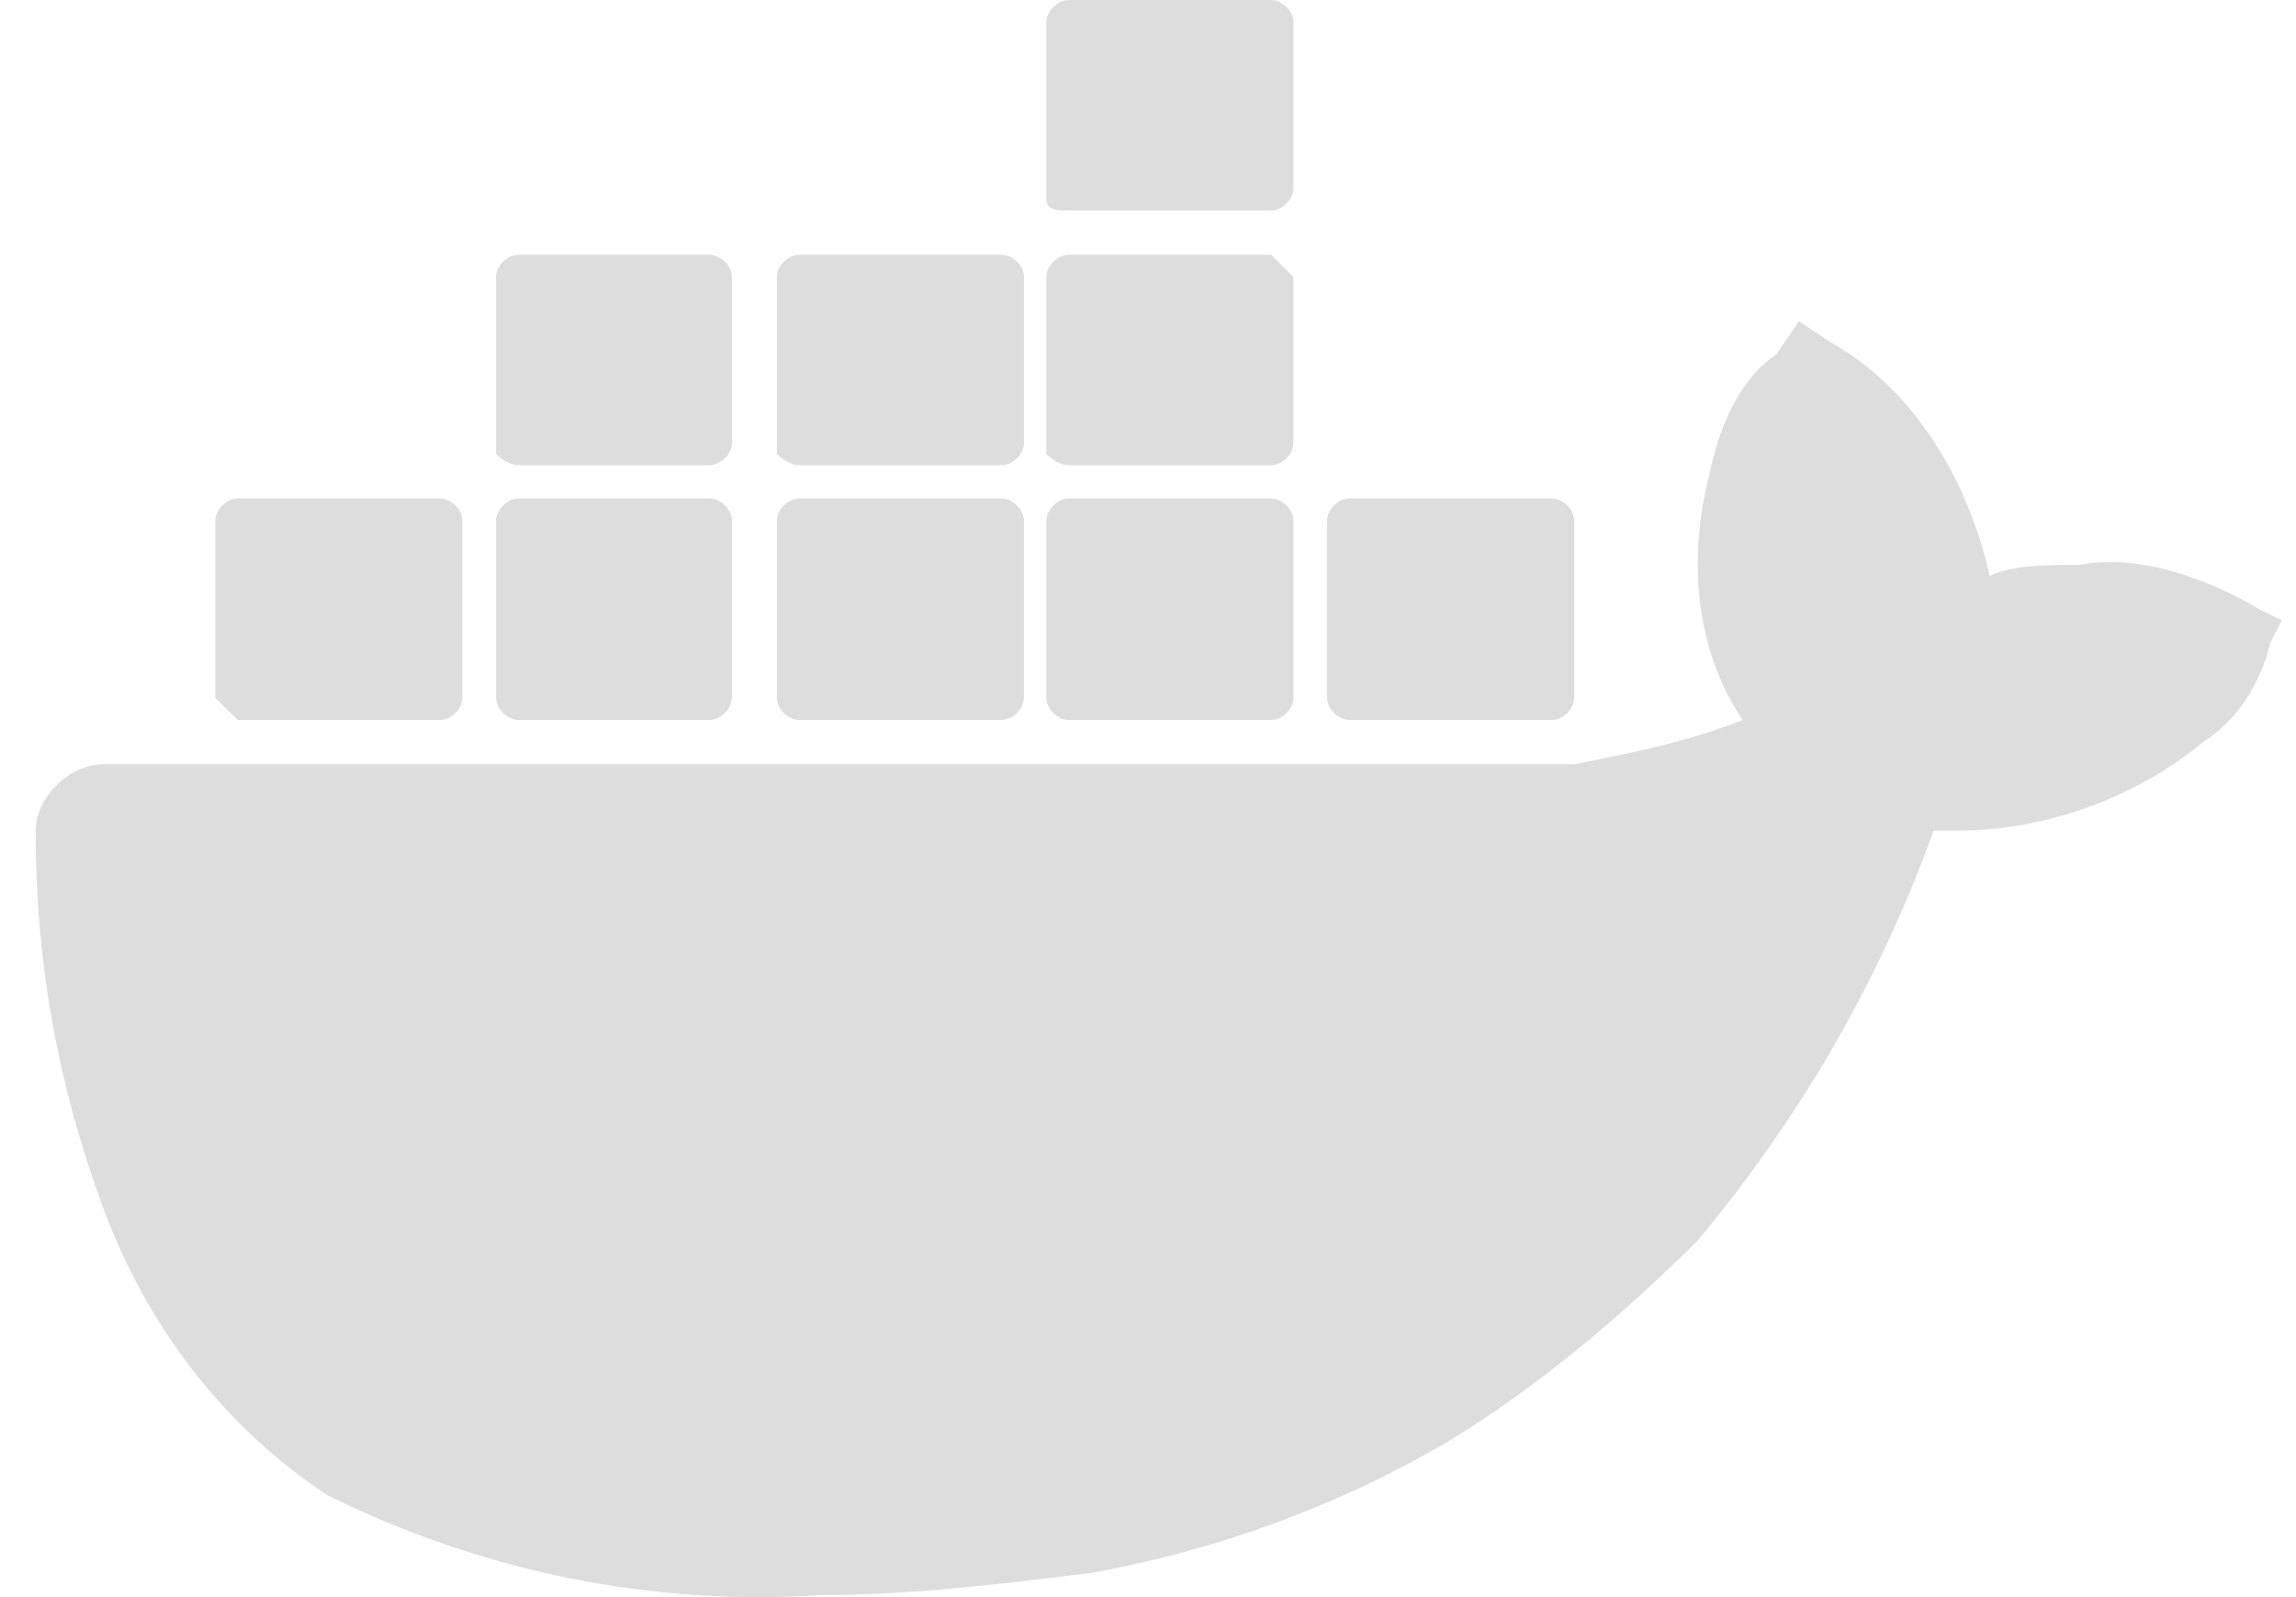 <svg width="46" height="32" viewBox="0 0 46 32" fill="none" xmlns="http://www.w3.org/2000/svg">
<path d="M16.014 9.321H20.064C20.289 9.321 20.514 9.099 20.514 8.877V5.548C20.514 5.326 20.289 5.104 20.064 5.104H16.014C15.789 5.104 15.564 5.326 15.564 5.548V9.099C15.564 9.099 15.789 9.321 16.014 9.321ZM21.414 14.426H25.464C25.689 14.426 25.914 14.204 25.914 13.982V10.431C25.914 10.209 25.689 9.987 25.464 9.987H21.414C21.189 9.987 20.964 10.209 20.964 10.431V13.982C20.964 14.204 21.189 14.426 21.414 14.426ZM21.414 9.321H25.464C25.689 9.321 25.914 9.099 25.914 8.877V5.548L25.464 5.104H21.414C21.189 5.104 20.964 5.326 20.964 5.548V9.099C20.964 9.099 21.189 9.321 21.414 9.321ZM27.039 14.426H31.089C31.314 14.426 31.539 14.204 31.539 13.982V10.431C31.539 10.209 31.314 9.987 31.089 9.987H27.039C26.814 9.987 26.589 10.209 26.589 10.431V13.982C26.589 14.204 26.814 14.426 27.039 14.426ZM21.414 4.217H25.464C25.689 4.217 25.914 3.995 25.914 3.773V0.444C25.914 0.222 25.689 0 25.464 0H21.414C21.189 0 20.964 0.222 20.964 0.444V3.995C20.964 4.217 21.189 4.217 21.414 4.217ZM4.764 14.426H8.814C9.039 14.426 9.264 14.204 9.264 13.982V10.431C9.264 10.209 9.039 9.987 8.814 9.987H4.764C4.539 9.987 4.314 10.209 4.314 10.431V13.982L4.764 14.426ZM45.264 12.206C44.139 11.54 42.789 11.097 41.664 11.319C40.989 11.319 40.314 11.319 39.864 11.54C39.414 9.543 38.289 7.768 36.714 6.88L36.039 6.436L35.589 7.102C34.914 7.546 34.464 8.433 34.239 9.543C33.789 11.319 34.014 13.094 34.914 14.426C33.789 14.87 32.664 15.091 31.539 15.313H2.064C1.389 15.313 0.714 15.979 0.714 16.645C0.714 19.308 1.164 21.75 2.064 24.191C2.964 26.632 4.539 28.629 6.564 29.961C9.714 31.515 13.089 32.18 16.464 31.958C18.264 31.958 20.064 31.736 21.864 31.515C24.339 31.071 26.814 30.183 29.064 28.851C30.864 27.742 32.439 26.41 34.014 24.857C36.039 22.415 37.614 19.752 38.739 16.645H39.189C40.989 16.645 42.789 15.979 44.139 14.87C44.814 14.426 45.264 13.76 45.489 12.872L45.714 12.428L45.264 12.206ZM10.389 14.426H14.214C14.439 14.426 14.664 14.204 14.664 13.982V10.431C14.664 10.209 14.439 9.987 14.214 9.987H10.389C10.164 9.987 9.939 10.209 9.939 10.431V13.982C9.939 14.204 10.164 14.426 10.389 14.426ZM10.389 9.321H14.214C14.439 9.321 14.664 9.099 14.664 8.877V5.548C14.664 5.326 14.439 5.104 14.214 5.104H10.389C10.164 5.104 9.939 5.326 9.939 5.548V9.099C9.939 9.099 10.164 9.321 10.389 9.321ZM16.014 14.426H20.064C20.289 14.426 20.514 14.204 20.514 13.982V10.431C20.514 10.209 20.289 9.987 20.064 9.987H16.014C15.789 9.987 15.564 10.209 15.564 10.431V13.982C15.564 14.204 15.789 14.426 16.014 14.426Z" fill="#DDDDDD"/>
</svg>

